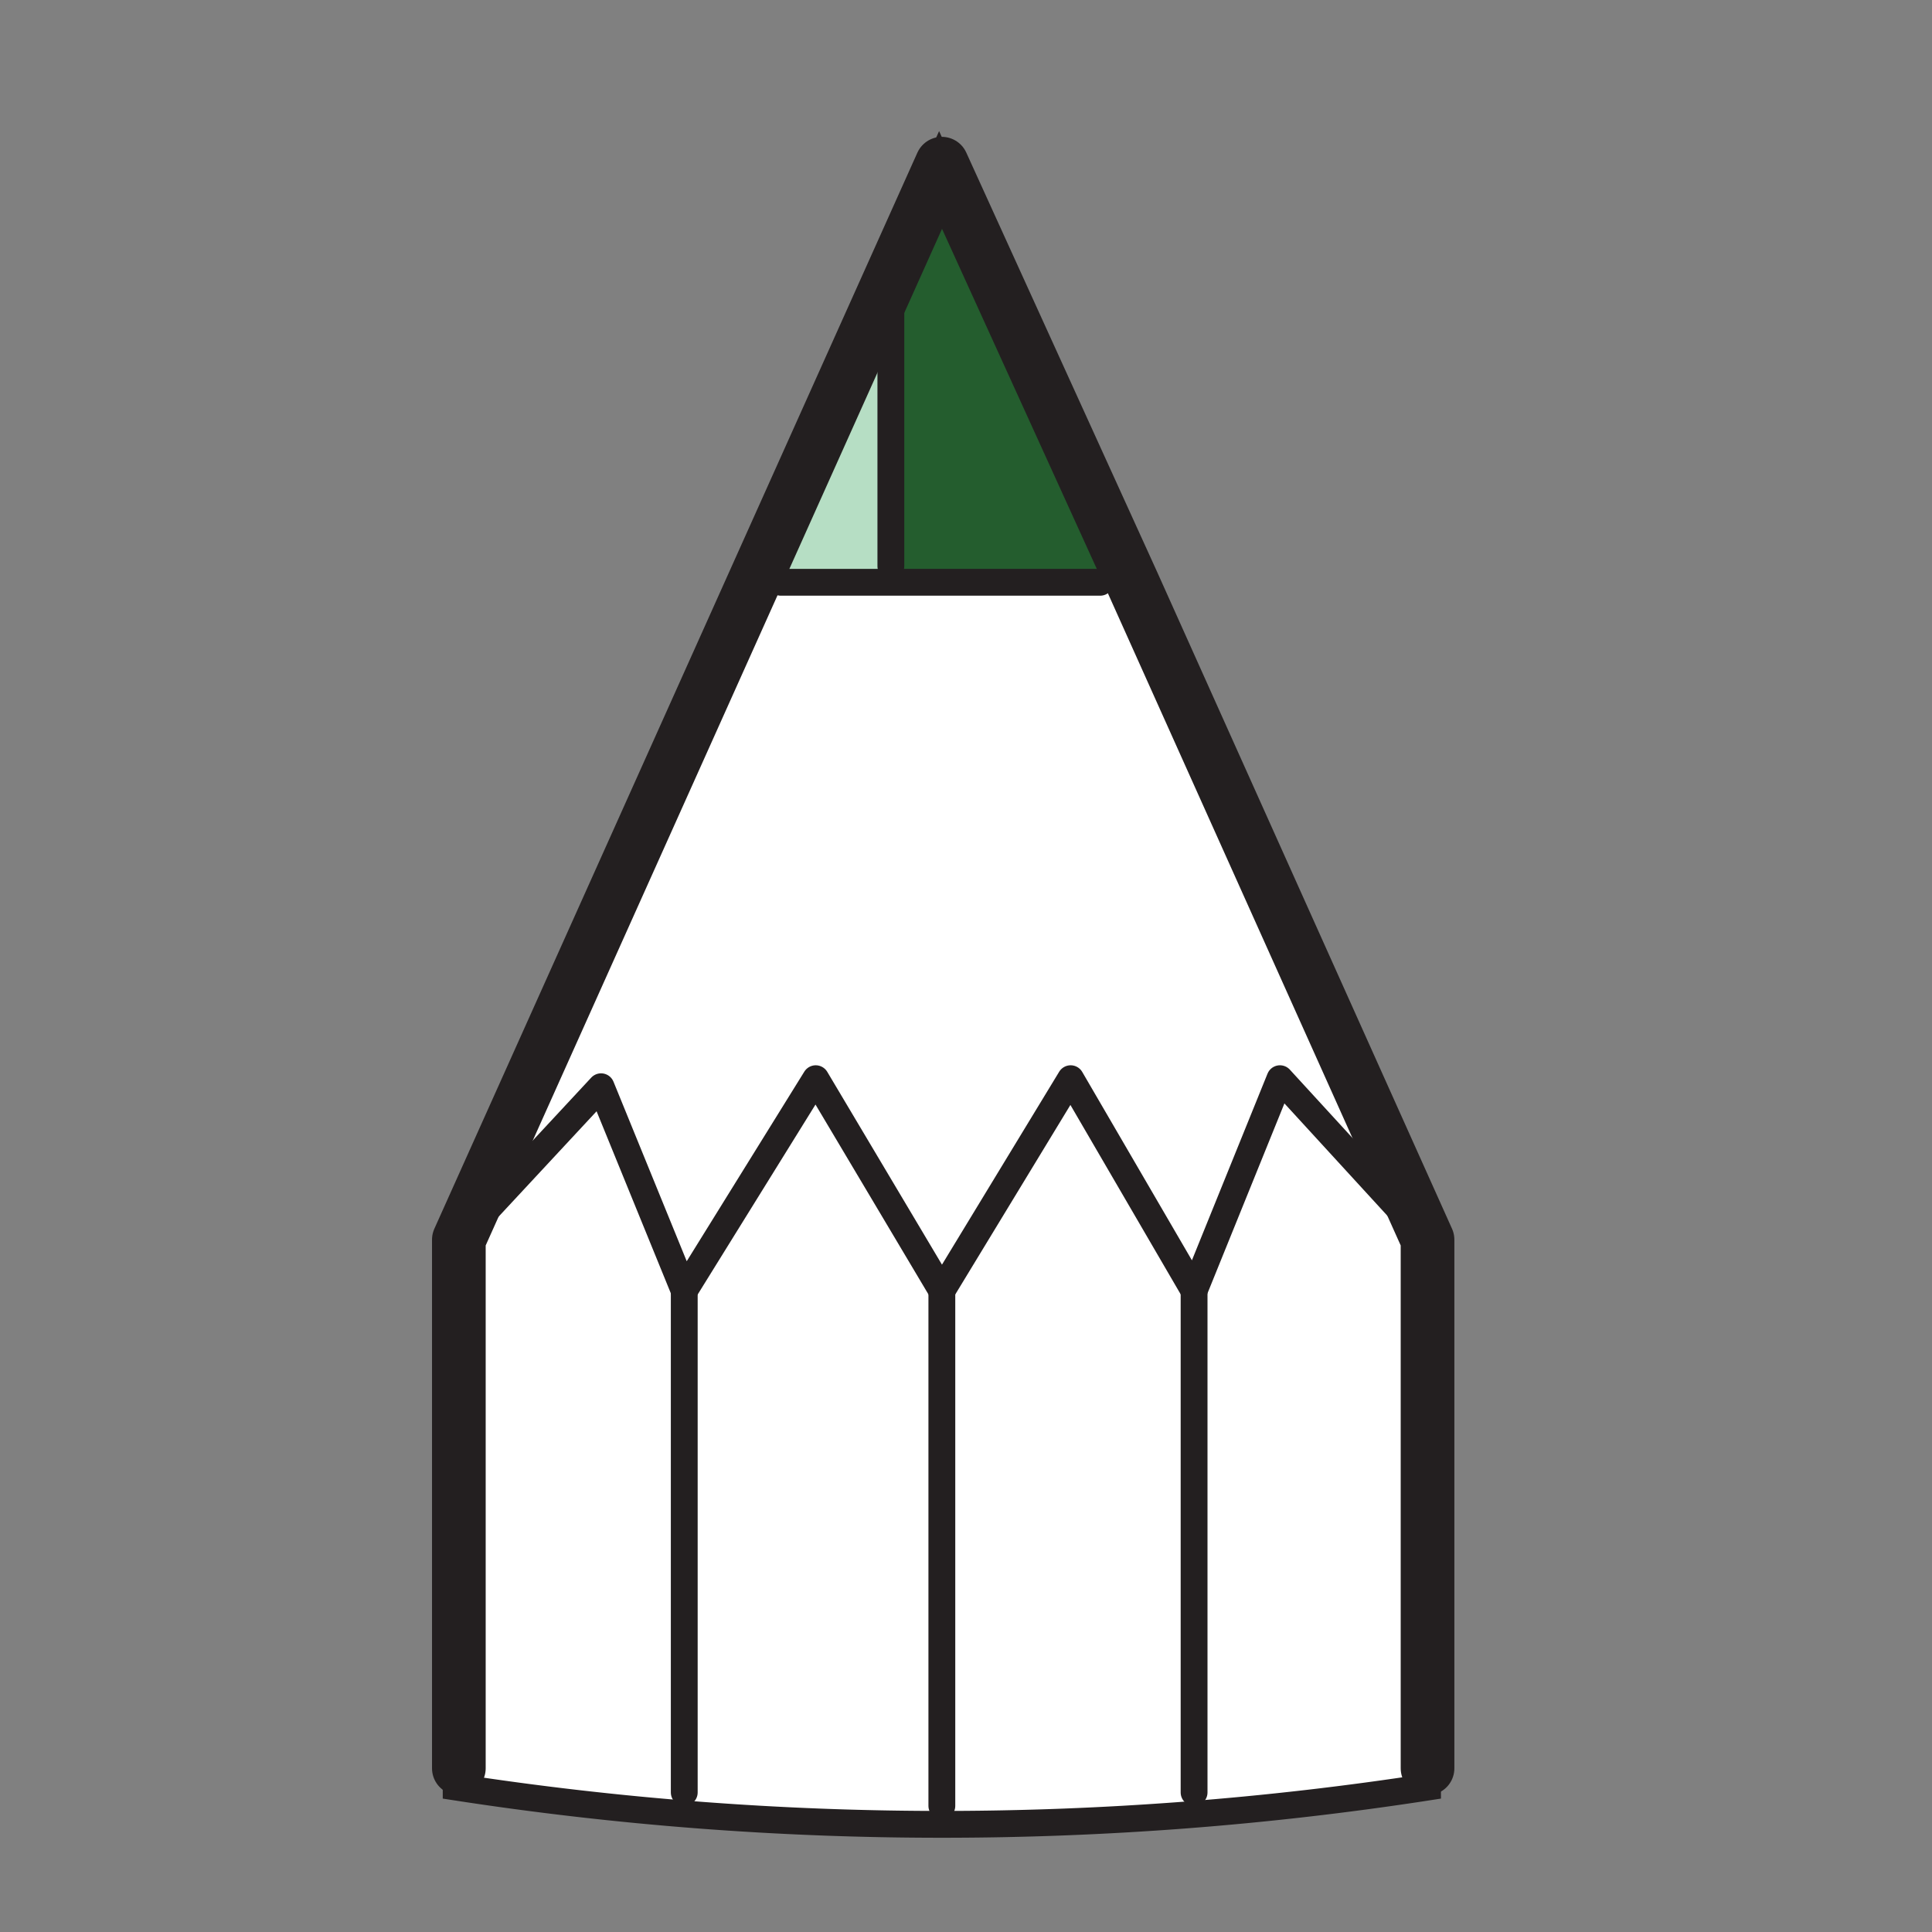 <svg id="Layer_1" data-name="Layer 1" xmlns="http://www.w3.org/2000/svg" width="1in" height="1in" viewBox="0 0 72 72"><rect x="0" y="0" width="72" height="72" fill="#808080" stroke="none"/><path d="M17,66.6V46.2l18-40.1L53.2,46.2V66.6A118.7,118.7,0,0,1,17,66.6Z" fill="#fff" stroke="#231f20" stroke-miterlimit="10"/><polygon points="42.1 21.6 28.2 21.6 35.1 6.9 42.1 21.6" fill="#245d2e"/><polygon points="28.2 21.6 33.2 21.6 33.2 11.5 28.2 21.6" fill="#b6dec4"/><polyline points="17.1 46.2 22.4 40.5 25.5 48.1 30.4 40.2 35.1 48.1 39.9 40.2 44.5 48.1 47.7 40.2 53.2 46.2" fill="none" stroke="#231f20" stroke-linecap="round" stroke-linejoin="round"/><polyline points="17.1 65.9 17.1 46.2 17.1 46.2 35.1 6.1 42.2 21.7 53.2 46.2 53.2 46.2 53.2 65.9" fill="none" stroke="#231f20" stroke-linecap="round" stroke-linejoin="round" stroke-width="2"/><line x1="25.5" y1="48.1" x2="25.5" y2="66.8" fill="none" stroke="#231f20" stroke-linecap="round" stroke-linejoin="round"/><line x1="35.1" y1="48.1" x2="35.1" y2="67.3" fill="none" stroke="#231f20" stroke-linecap="round" stroke-linejoin="round"/><line x1="44.5" y1="48.1" x2="44.5" y2="66.8" fill="none" stroke="#231f20" stroke-linecap="round" stroke-linejoin="round"/><line x1="33.2" y1="10.8" x2="33.2" y2="21.1" fill="none" stroke="#231f20" stroke-linecap="round" stroke-linejoin="round"/><line x1="29.1" y1="21.7" x2="41" y2="21.7" fill="none" stroke="#231f20" stroke-linecap="round" stroke-linejoin="round"/></svg>